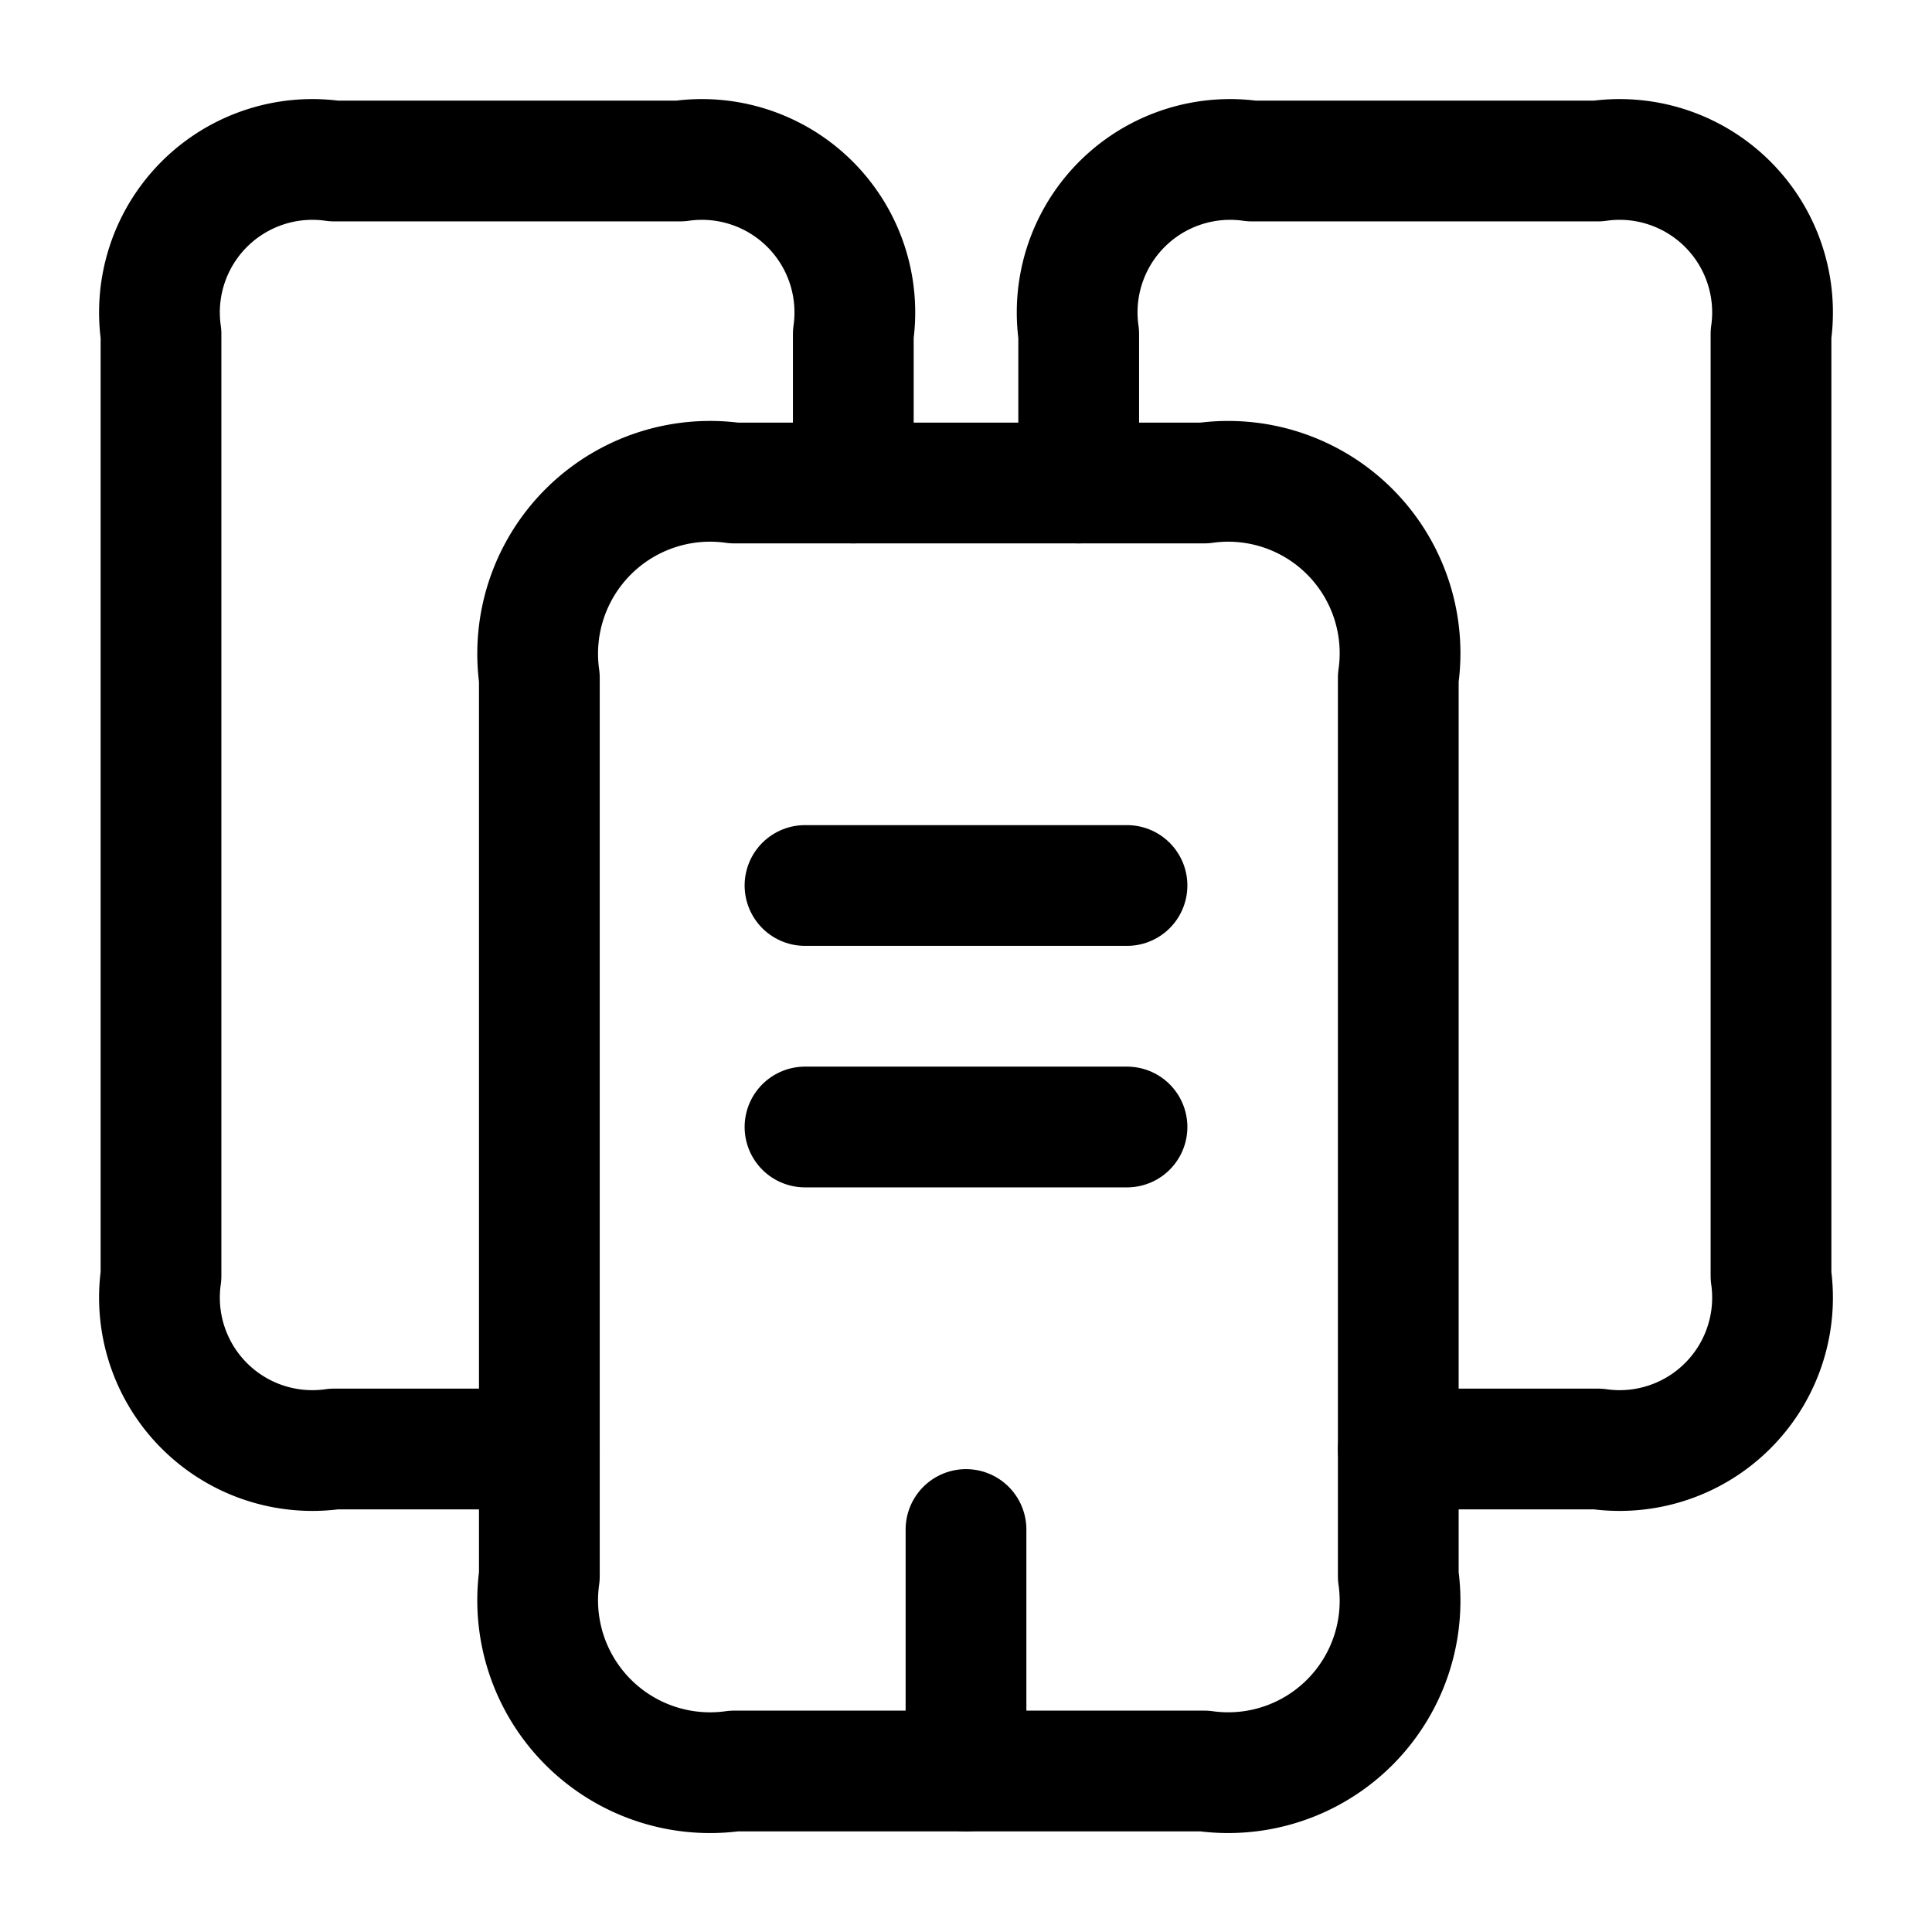 <svg xmlns="http://www.w3.org/2000/svg" width="24" height="24" viewBox="0 0 24 24">
  <g id="vuesax_linear_buildings-2" data-name="vuesax/linear/buildings-2" transform="translate(-492 -188)">
    <g id="buildings-2">
      <path id="Vector" d="M4.7,16H2.15A1.9,1.9,0,0,1,0,13.85V2.15A1.9,1.9,0,0,1,2.15,0h4.3A1.9,1.9,0,0,1,8.6,2.15V4" transform="translate(494 190)" fill="none" stroke="#000" stroke-linecap="round" stroke-linejoin="round" stroke-width="1.5"/>
      <path id="Vector-2" data-name="Vector" d="M10.67,2.42V13.58A2.135,2.135,0,0,1,8.26,16H2.42A2.142,2.142,0,0,1,0,13.58V2.42A2.142,2.142,0,0,1,2.42,0H8.26A2.135,2.135,0,0,1,10.67,2.42Z" transform="translate(498.7 194)" fill="none" stroke="#000" stroke-linecap="round" stroke-linejoin="round" stroke-width="1.5"/>
      <path id="Vector-3" data-name="Vector" d="M0,4V2.15A1.9,1.9,0,0,1,2.15,0h4.3A1.9,1.9,0,0,1,8.6,2.15v11.7A1.9,1.9,0,0,1,6.45,16H3.97" transform="translate(505.4 190)" fill="none" stroke="#000" stroke-linecap="round" stroke-linejoin="round" stroke-width="1.5"/>
      <path id="Vector-4" data-name="Vector" d="M0,0H4" transform="translate(502 199)" fill="none" stroke="#000" stroke-linecap="round" stroke-linejoin="round" stroke-width="1.5"/>
      <path id="Vector-5" data-name="Vector" d="M0,0H4" transform="translate(502 202)" fill="none" stroke="#000" stroke-linecap="round" stroke-linejoin="round" stroke-width="1.5"/>
      <path id="Vector-6" data-name="Vector" d="M0,3V0" transform="translate(504 207)" fill="none" stroke="#000" stroke-linecap="round" stroke-linejoin="round" stroke-width="1.5"/>
      <path id="Vector-7" data-name="Vector" d="M0,0H24V24H0Z" transform="translate(492 188)" fill="none" opacity="0"/>
    </g>
  </g>
</svg>
